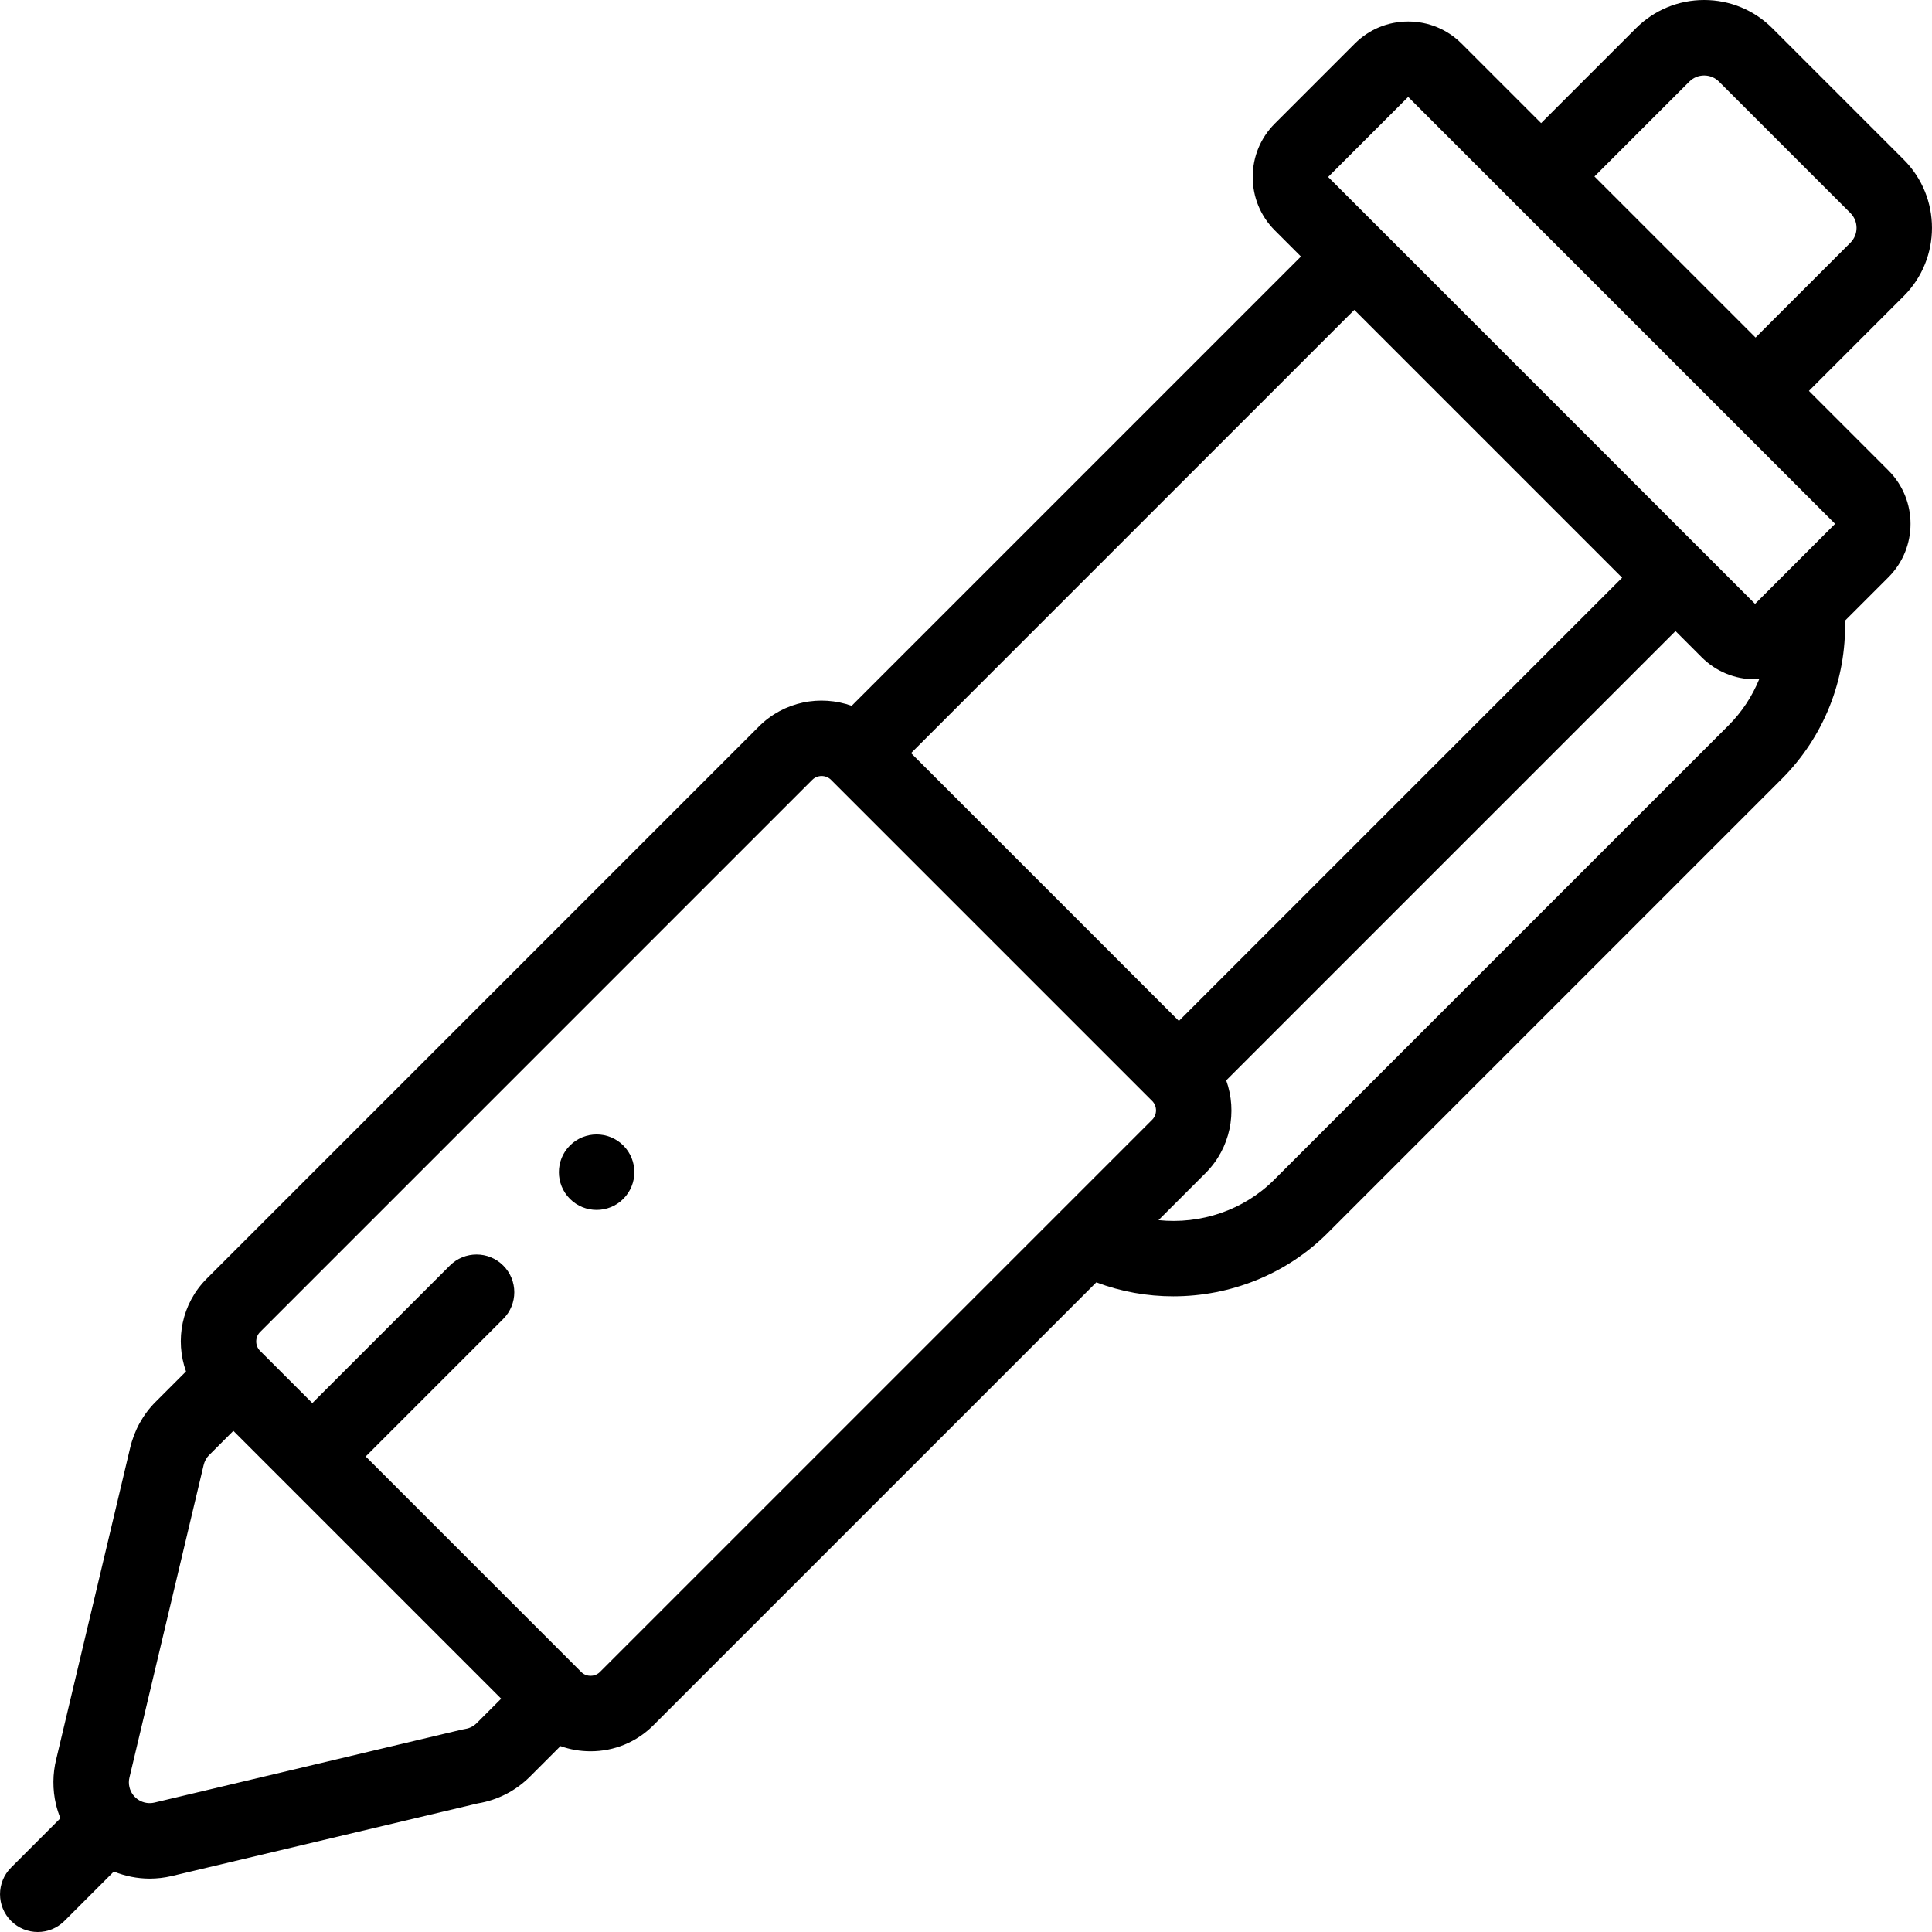 <svg id="Layer_1" enable-background="new 0 0 512.001 512.001" height="512" viewBox="0 0 512.001 512.001" width="512" xmlns="http://www.w3.org/2000/svg"><g><g><path d="m479.384 103.599 25.136-25.136c9.968-9.968 9.968-26.187 0-36.154l-34.822-34.822c-4.828-4.828-11.248-7.487-18.076-7.487-6.829 0-13.249 2.659-18.077 7.487l-25.137 25.136-21.081-21.081c-3.771-3.77-8.793-5.846-14.143-5.846s-10.372 2.076-14.143 5.846l-21.213 21.213c-3.77 3.771-5.846 8.793-5.846 14.143s2.076 10.372 5.846 14.143l6.938 6.938-119.067 119.069c-8.298-2.971-17.937-1.165-24.572 5.469l-146.361 146.361c-6.634 6.634-8.44 16.273-5.47 24.571l-8.063 8.063c-3.309 3.303-5.644 7.526-6.749 12.206l-19.567 82.425c-.989 3.938-1.017 8.11-.079 12.074.298 1.262.703 2.469 1.172 3.638l-13.076 13.075c-3.905 3.905-3.905 10.236 0 14.143 1.953 1.952 4.512 2.929 7.071 2.929s5.118-.977 7.071-2.929l13.087-13.086c2.978 1.201 6.19 1.869 9.498 1.869 1.939 0 3.908-.223 5.876-.688l81.076-19.246c5.284-.876 10.072-3.338 13.875-7.141l8.045-8.046c2.521.903 5.209 1.375 7.973 1.375 6.289 0 12.192-2.439 16.622-6.868l117.409-117.408c6.585 2.488 13.506 3.706 20.401 3.706 15.018 0 29.905-5.773 40.89-16.758l120.352-120.354c11.17-11.171 17.129-26.243 16.781-41.961l11.502-11.502c7.797-7.798 7.798-20.485.001-28.285zm-31.697-81.969c1.051-1.051 2.448-1.63 3.935-1.63 1.485 0 2.883.579 3.934 1.63l34.822 34.821c1.051 1.051 1.63 2.448 1.63 3.935s-.579 2.884-1.63 3.935l-25.136 25.136-42.692-42.691zm-74.504 4.054.001.002 113.137 113.137-21.212 21.213-113.138-113.138zm56.703 127.413-117.468 117.467-70.976-70.976 117.468-117.466zm-303.54 303.54c-1.078 1.078-2.29 1.449-3.117 1.57-.289.043-.575.098-.859.165l-81.442 19.333c-2.96.694-5.928-1.138-6.626-4.092-.207-.877-.201-1.758.019-2.617.014-.055.027-.109.04-.165l19.587-82.504c.252-1.066.741-1.986 1.423-2.666l6.468-6.468 70.976 70.976zm32.64-13.539c-.879.88-1.931 1.011-2.479 1.011s-1.6-.131-2.479-1.011l-57.116-57.116 36.452-36.452c3.905-3.905 3.905-10.237 0-14.143-3.906-3.904-10.236-3.904-14.143 0l-36.452 36.452-13.86-13.86c-1.344-1.344-1.344-3.614 0-4.958l146.36-146.361c.672-.672 1.575-1.008 2.479-1.008.903 0 1.808.336 2.479 1.008l85.119 85.119c1.345 1.344 1.345 3.615 0 4.959zm178.699-130.46c-8.136 8.137-19.559 11.882-30.67 10.716l12.474-12.474c6.634-6.634 8.44-16.273 5.47-24.571l119.069-119.069 6.937 6.937c3.77 3.771 8.792 5.847 14.143 5.847.373 0 .74-.034 1.11-.054-1.855 4.554-4.608 8.744-8.18 12.316z"/><path d="m151.039 303.569c-3.905 3.905-3.905 10.237 0 14.143 1.953 1.952 4.512 2.929 7.071 2.929s5.118-.977 7.071-2.929l.006-.006c3.905-3.905 3.902-10.234-.003-14.14-3.904-3.904-10.239-3.901-14.145.003z"/></g></g></svg>